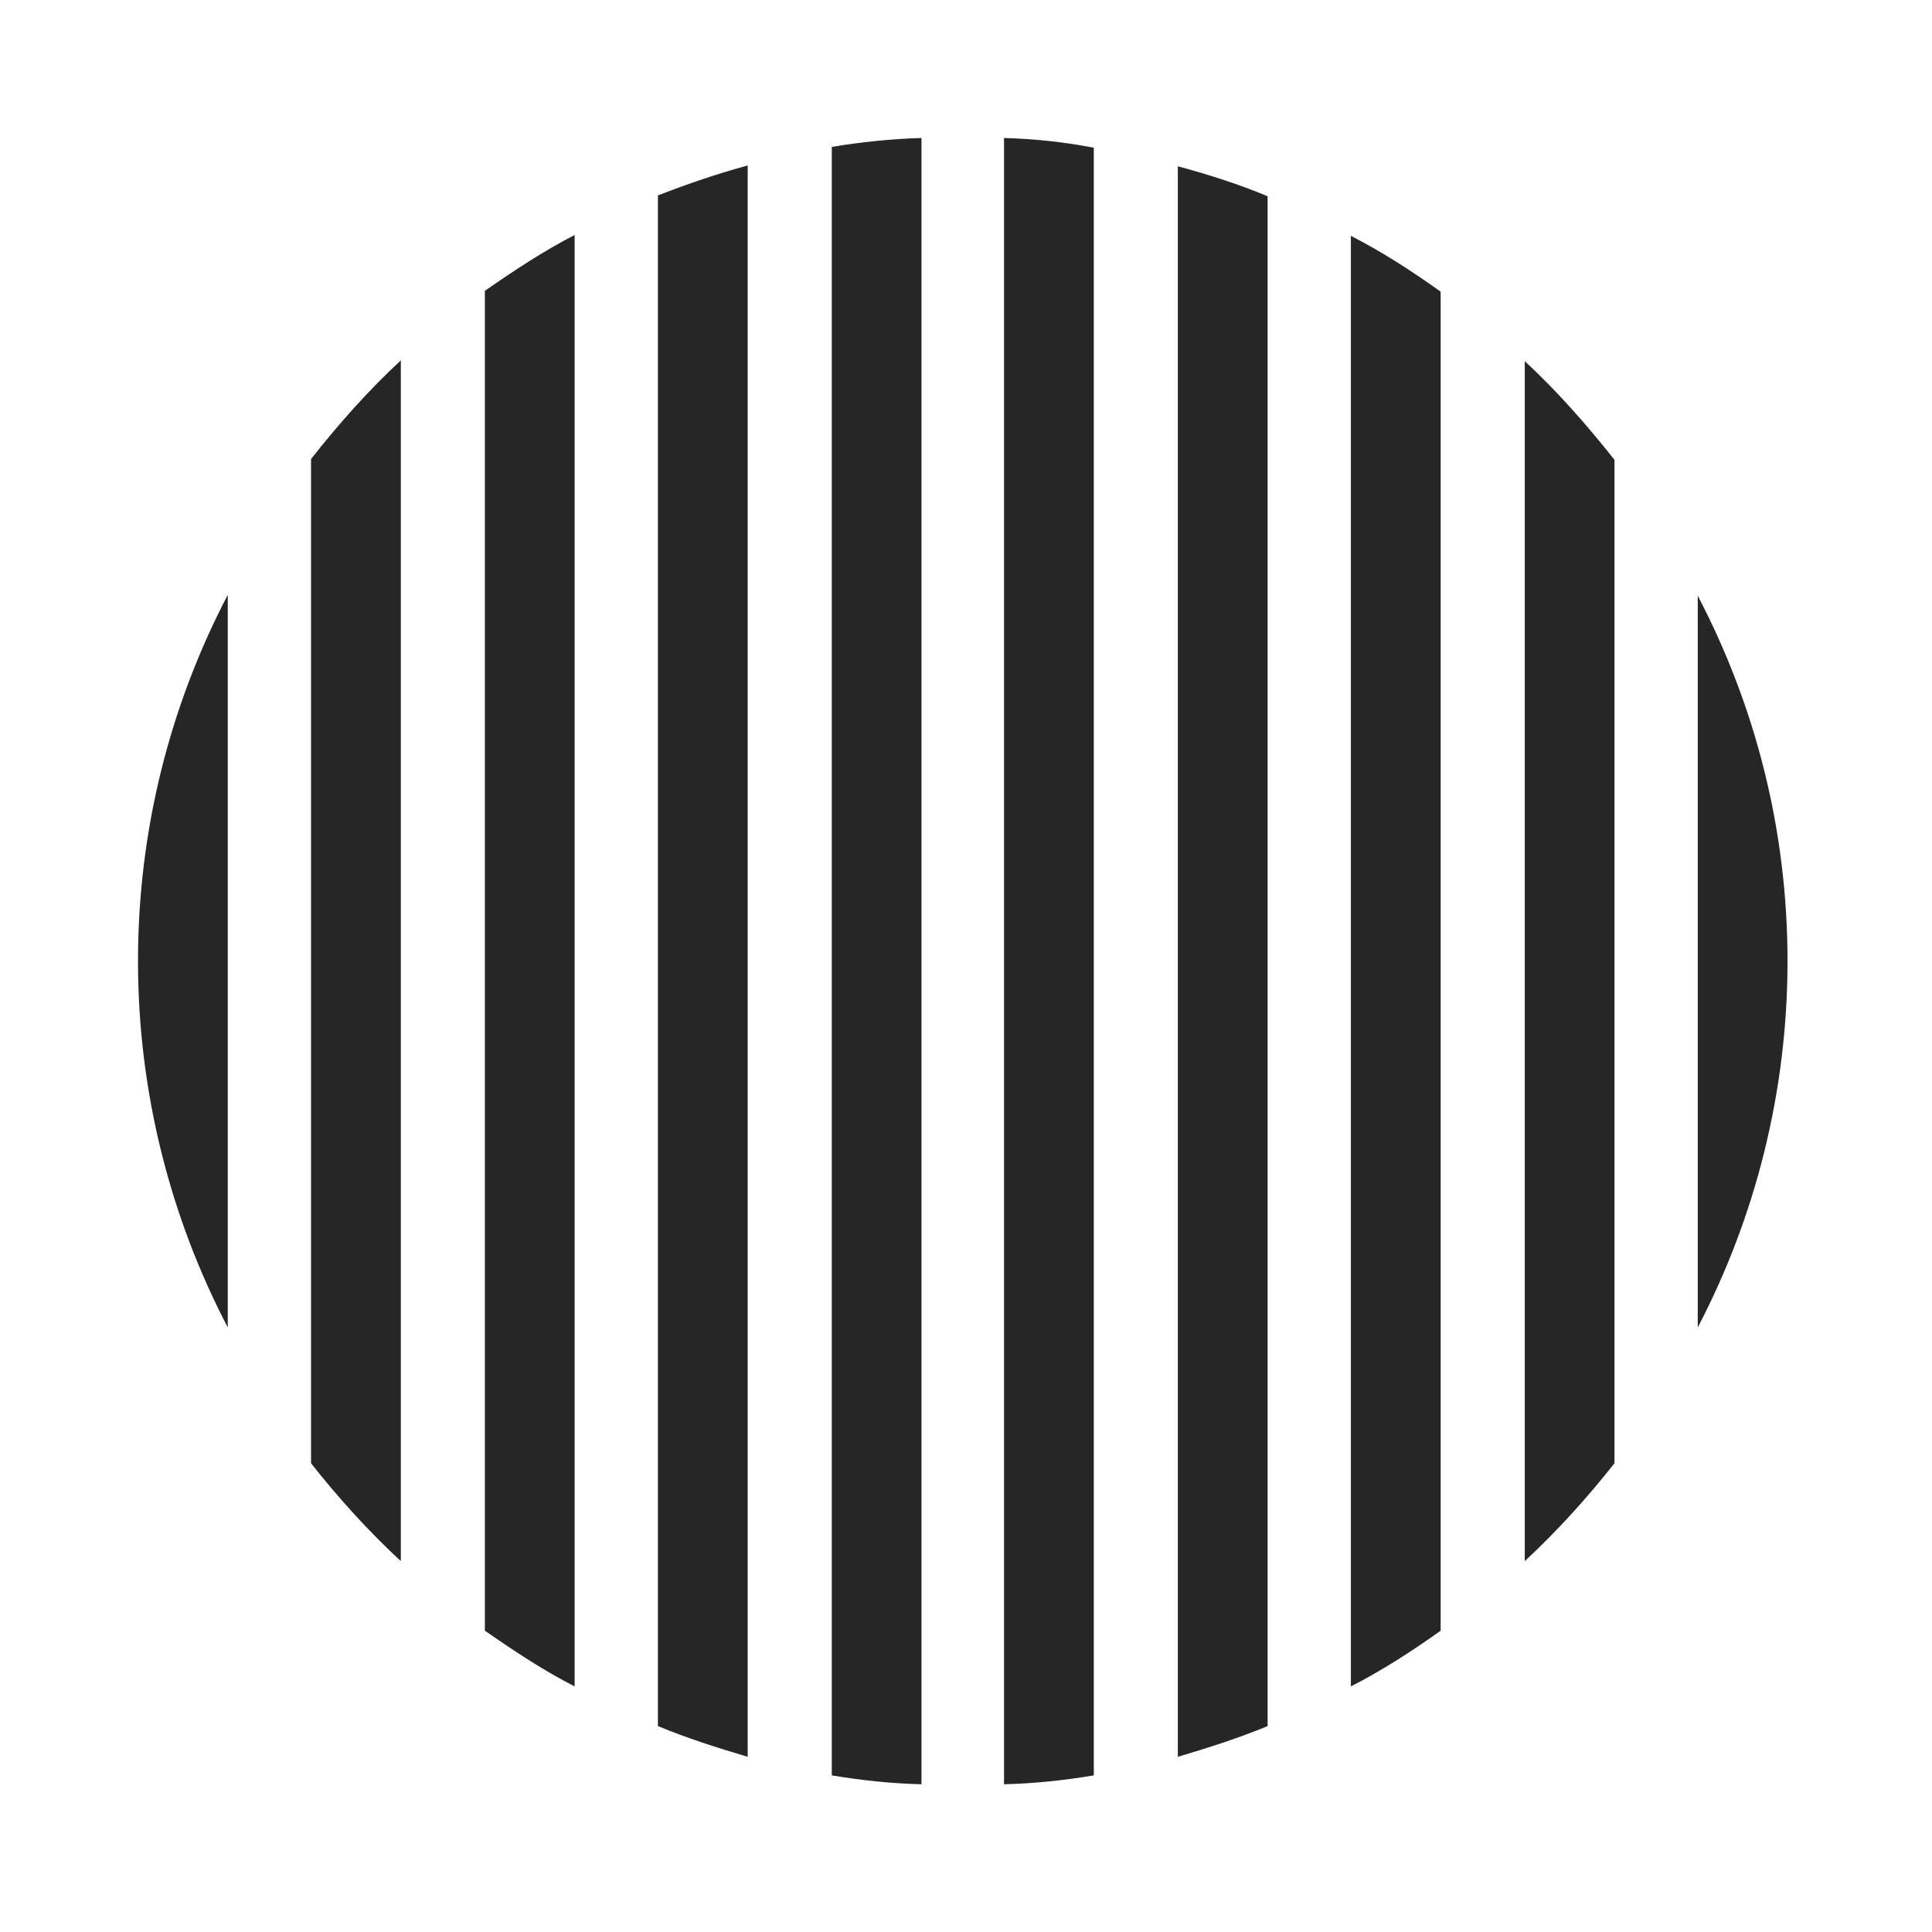 <svg width="28" height="28" viewBox="0 0 28 28" fill="none" xmlns="http://www.w3.org/2000/svg">
<path d="M25.906 13.93C25.906 12.02 25.438 10.227 24.605 8.633V19.238C25.438 17.645 25.906 15.828 25.906 13.93Z" fill="black" fill-opacity="0.85"/>
<path d="M22.098 22.625C22.566 22.191 23 21.711 23.398 21.207V6.664C23 6.16 22.566 5.668 22.098 5.234V22.625Z" fill="black" fill-opacity="0.85"/>
<path d="M19.578 24.441C20.035 24.207 20.469 23.926 20.879 23.633V4.227C20.469 3.934 20.035 3.652 19.578 3.418V24.441Z" fill="black" fill-opacity="0.85"/>
<path d="M17.07 25.461C17.504 25.332 17.949 25.191 18.371 25.016V2.844C17.949 2.668 17.504 2.527 17.07 2.41V25.461Z" fill="black" fill-opacity="0.85"/>
<path d="M14.551 25.859C14.996 25.848 15.43 25.801 15.852 25.73V2.141C15.43 2.059 14.996 2.012 14.551 2V25.859Z" fill="black" fill-opacity="0.85"/>
<path d="M12.055 25.73C12.477 25.801 12.91 25.848 13.355 25.859V2C12.91 2.012 12.477 2.059 12.055 2.129V25.73Z" fill="black" fill-opacity="0.85"/>
<path d="M9.535 25.016C9.957 25.191 10.402 25.332 10.836 25.461V2.398C10.402 2.516 9.957 2.668 9.535 2.832V25.016Z" fill="black" fill-opacity="0.85"/>
<path d="M7.027 23.633C7.449 23.926 7.871 24.207 8.328 24.441V3.406C7.871 3.641 7.449 3.922 7.027 4.215V23.633Z" fill="black" fill-opacity="0.85"/>
<path d="M4.508 21.207C4.906 21.711 5.34 22.191 5.809 22.625V5.223C5.34 5.656 4.906 6.148 4.508 6.652V21.207Z" fill="black" fill-opacity="0.85"/>
<path d="M2 13.93C2 15.828 2.469 17.645 3.301 19.238V8.621C2.469 10.215 2 12.02 2 13.93Z" fill="black" fill-opacity="0.85"/>
</svg>
